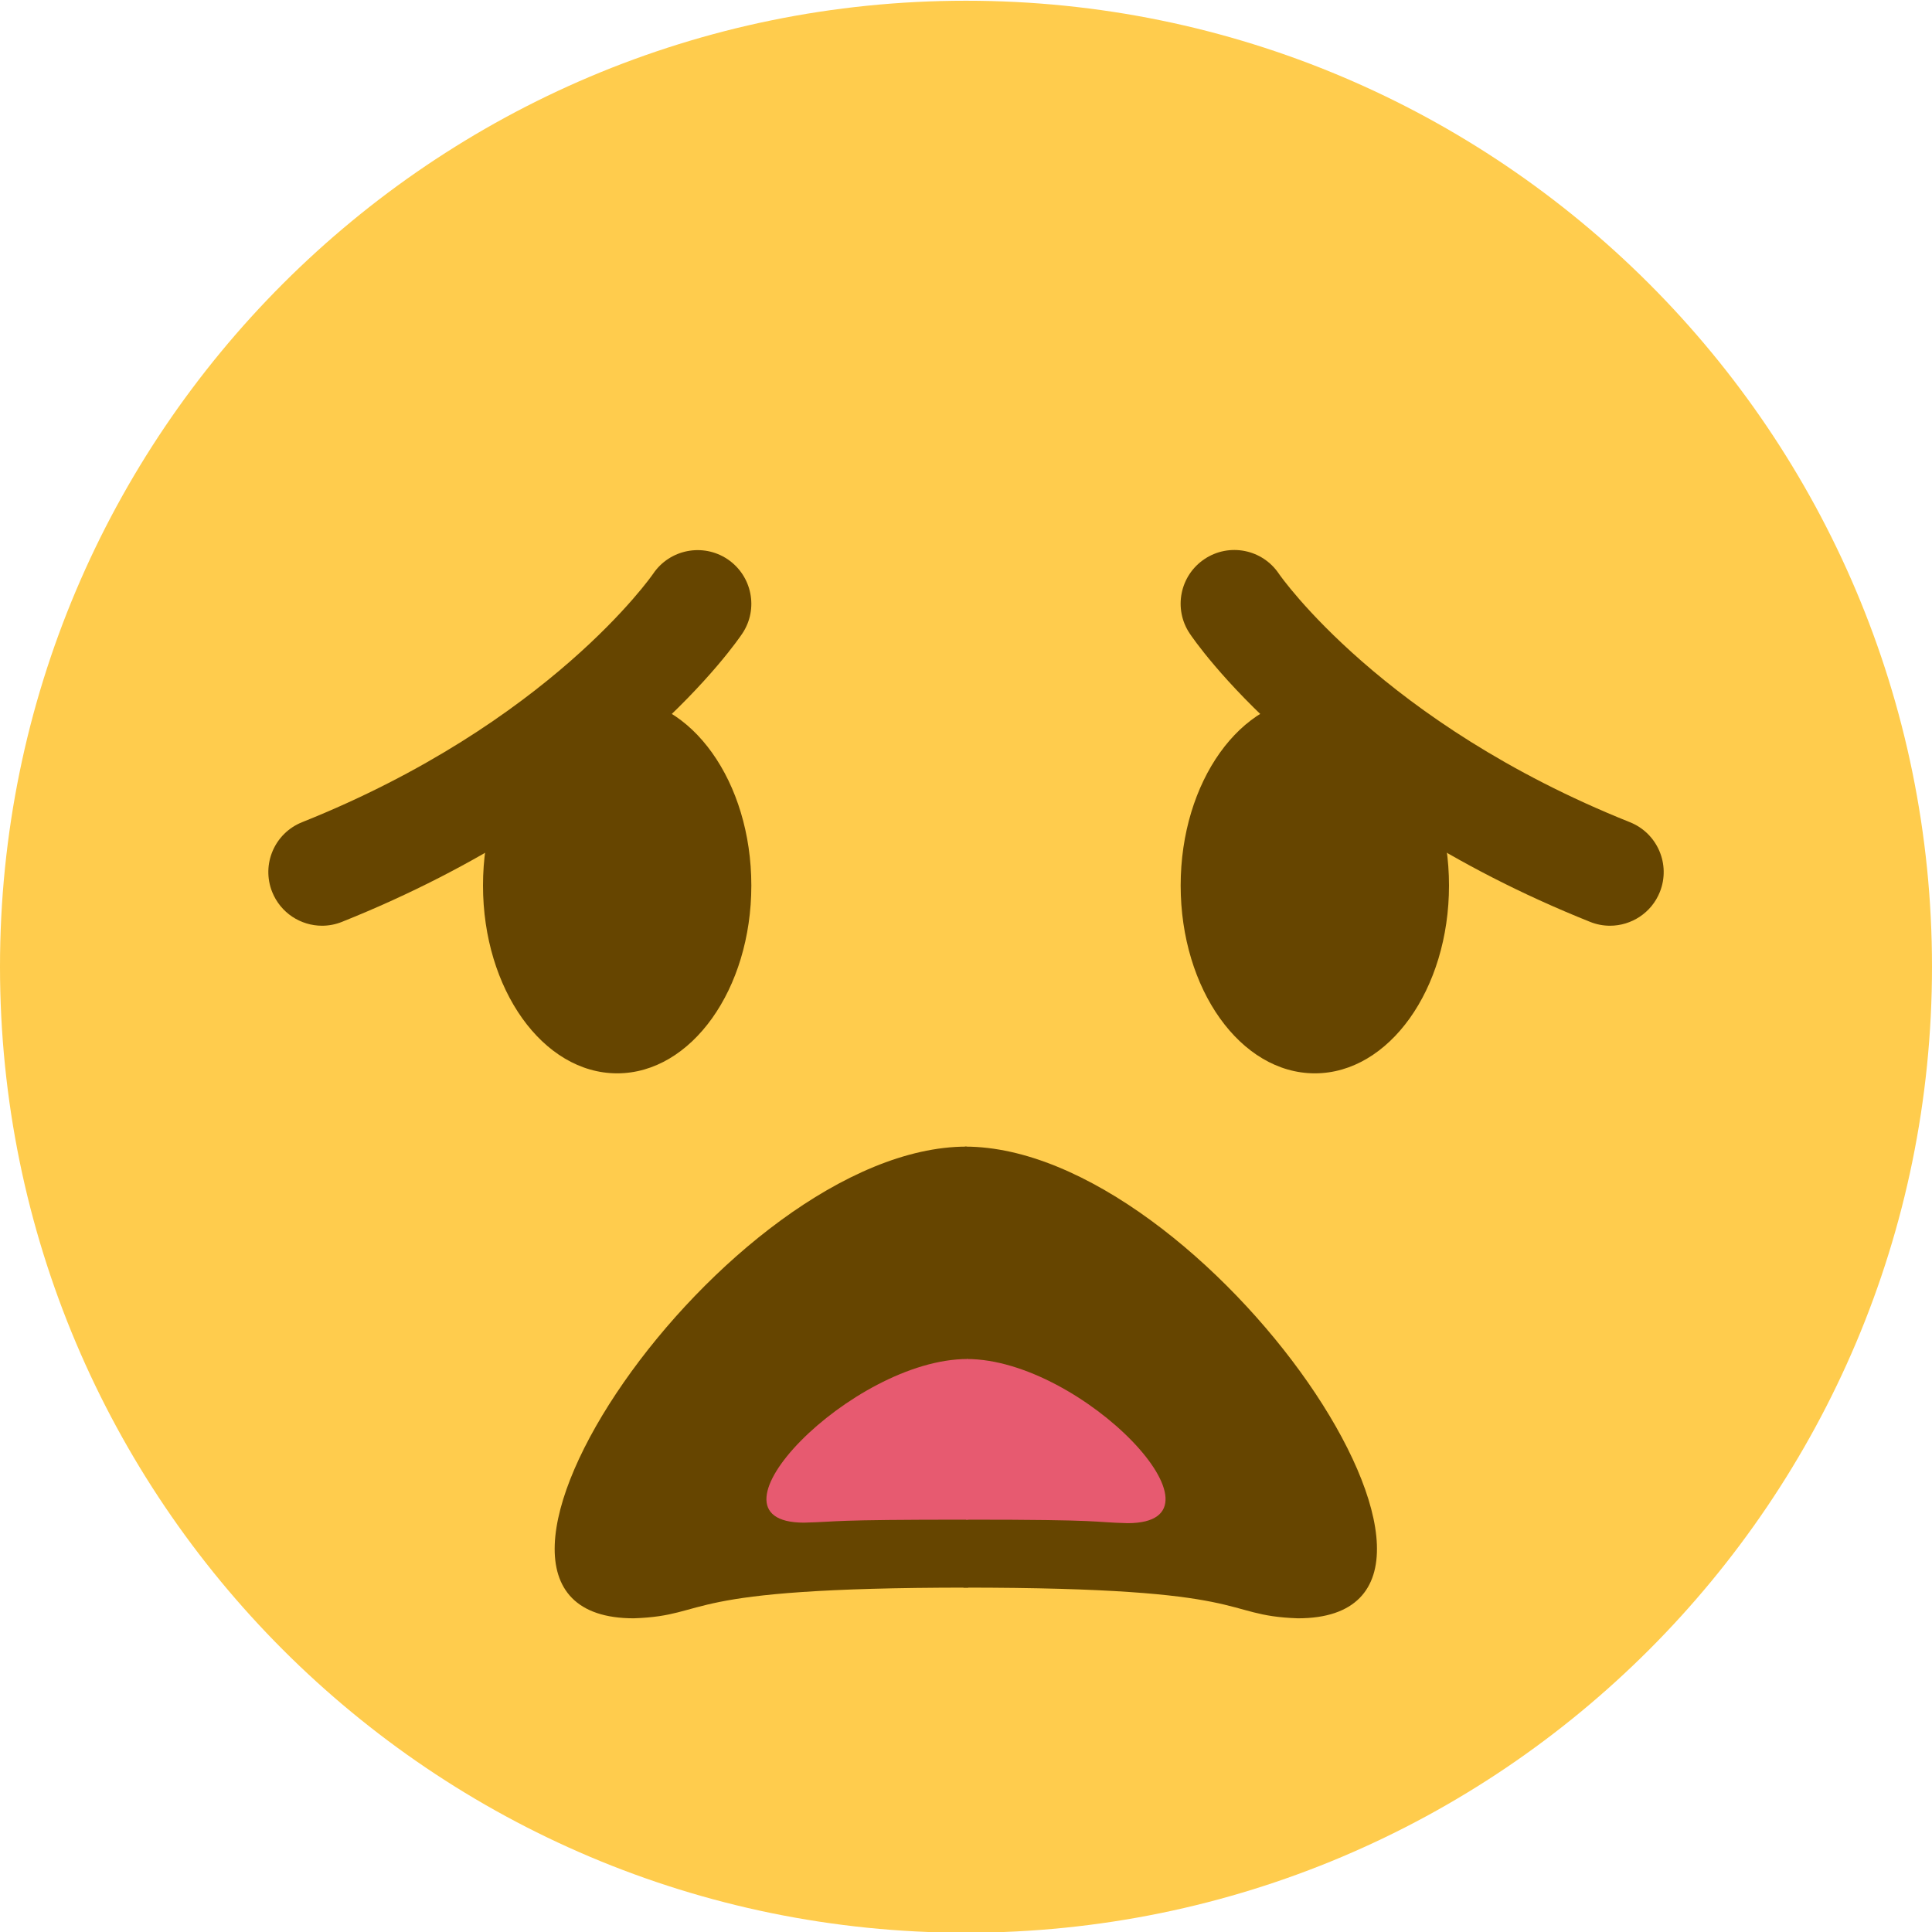 <?xml version="1.0" encoding="UTF-8" standalone="no"?>
<svg
   xmlns:dc="http://purl.org/dc/elements/1.1/"
   xmlns:cc="http://creativecommons.org/ns#"
   xmlns:rdf="http://www.w3.org/1999/02/22-rdf-syntax-ns#"
   xmlns:svg="http://www.w3.org/2000/svg"
   xmlns="http://www.w3.org/2000/svg"
   xmlns:sodipodi="http://sodipodi.sourceforge.net/DTD/sodipodi-0.dtd"
   xmlns:inkscape="http://www.inkscape.org/namespaces/inkscape"
   viewBox="0 0 45 45"
   style="enable-background:new 0 0 45 45;"
   xml:space="preserve"
   version="1.1"
   id="svg2"
   inkscape:version="0.91 r13725"
   sodipodi:docname="ohnoes.svg"
   inkscape:export-filename="C:\Users\Soyez\Desktop\Stuff\My Art\somoji\ohnoes.png"
   inkscape:export-xdpi="1024"
   inkscape:export-ydpi="1024"><sodipodi:namedview
     pagecolor="#ffffff"
     bordercolor="#666666"
     borderopacity="1"
     objecttolerance="10"
     gridtolerance="10"
     guidetolerance="10"
     inkscape:pageopacity="0"
     inkscape:pageshadow="2"
     inkscape:window-width="1920"
     inkscape:window-height="1031"
     id="namedview18"
     showgrid="false"
     inkscape:zoom="14.833529"
     inkscape:cx="23.241406"
     inkscape:cy="22.910819"
     inkscape:window-x="-8"
     inkscape:window-y="-8"
     inkscape:window-maximized="1"
     inkscape:current-layer="svg2" /><defs
     id="defs6"><clipPath
       id="clipPath16"
       clipPathUnits="userSpaceOnUse"><path
         id="path18"
         d="M 0,36 36,36 36,0 0,0 0,36 Z" /></clipPath></defs><path
     id="path22"
     style="fill:#ffcc4d;fill-opacity:1;fill-rule:nonzero;stroke:none"
     d="m 45,22.517 c 0,12.426 -10.074,22.5 -22.5,22.5 -12.425,0 -22.5,-10.074 -22.5,-22.5 0,-12.425 10.075,-22.5 22.5,-22.5 12.426,0 22.5,10.075 22.5,22.5"
     inkscape:connector-curvature="0"
     inkscape:export-xdpi="1024"
     inkscape:export-ydpi="1024" /><g
     id="g4395"
     inkscape:export-xdpi="1024"
     inkscape:export-ydpi="1024"><g
       transform="matrix(1.25,0,0,-1.25,17.5,20.625)"
       id="g24"><path
         id="path26"
         style="fill:#664500;fill-opacity:1;fill-rule:nonzero;stroke:none"
         d="M 0,0 C 0,-1.934 -1.119,-3.5 -2.5,-3.5 -3.881,-3.5 -5,-1.934 -5,0 -5,1.933 -3.881,3.5 -2.5,3.5 -1.119,3.5 0,1.933 0,0"
         inkscape:connector-curvature="0" /></g><g
       transform="matrix(1.25,0,0,-1.25,33.75,20.625)"
       id="g28"><path
         id="path30"
         style="fill:#664500;fill-opacity:1;fill-rule:nonzero;stroke:none"
         d="M 0,0 C 0,-1.934 -1.119,-3.5 -2.5,-3.5 -3.881,-3.5 -5,-1.934 -5,0 -5,1.933 -3.881,3.5 -2.5,3.5 -1.119,3.5 0,1.933 0,0"
         inkscape:connector-curvature="0" /></g></g><g
     id="g4186"
     transform="translate(-0.151,3.568)"
     inkscape:export-xdpi="1024"
     inkscape:export-ydpi="1024"><g
       id="g28-6"
       transform="matrix(1.25,0,0,-1.25,37.651,17.994)"><path
         inkscape:connector-curvature="0"
         d="M 0,0 C -0.124,0 -0.25,0.023 -0.371,0.072 -5.6,2.163 -7.743,5.312 -7.832,5.446 -8.139,5.905 -8.015,6.526 -7.555,6.833 -7.096,7.139 -6.477,7.016 -6.17,6.559 -6.151,6.531 -4.24,3.773 0.371,1.929 0.884,1.724 1.134,1.142 0.929,0.629 0.773,0.238 0.396,0 0,0"
         style="fill:#664500;fill-opacity:1;fill-rule:nonzero;stroke:none"
         id="path30-5" /></g><g
       id="g32-9"
       transform="matrix(1.25,0,0,-1.25,7.652,17.994)"><path
         inkscape:connector-curvature="0"
         d="m 0,0 c -0.397,0 -0.772,0.238 -0.929,0.629 -0.205,0.513 0.044,1.095 0.557,1.3 C 4.24,3.773 6.151,6.531 6.17,6.559 6.478,7.015 7.099,7.136 7.557,6.829 8.013,6.521 8.137,5.904 7.832,5.446 7.743,5.312 5.599,2.163 0.371,0.072 0.249,0.023 0.124,0 0,0"
         style="fill:#664500;fill-opacity:1;fill-rule:nonzero;stroke:none"
         id="path34-0" /></g></g><g
     id="g32-0"
     transform="matrix(-1.774,0,0,-2.391,12.654,39.026)"
     inkscape:export-xdpi="1024"
     inkscape:export-ydpi="1024" /><g
     inkscape:groupmode="layer"
     id="layer1"
     inkscape:label="Layer 1" /><g
     id="g4360"
     transform="matrix(1.069,0,0,1,-1.662,-1.854)"
     inkscape:export-xdpi="1024"
     inkscape:export-ydpi="1024"><g
       transform="matrix(1.774,0,0,-2.391,32.346,39.031)"
       id="g32"><path
         sodipodi:nodetypes="ccc"
         id="path34"
         style="fill:#664500;fill-opacity:1;fill-rule:nonzero;stroke:none"
         d="m -5.485,4.379 c -2.95,0 -6.919,-4.595 -4.088,-4.595 0.98,0.027 0.463,0.299 4.107,0.299"
         inkscape:connector-curvature="0" /></g><g
       transform="matrix(-1.774,0,0,-2.391,12.851,39.031)"
       id="g32-5"><path
         sodipodi:nodetypes="ccc"
         id="path34-24"
         style="fill:#664500;fill-opacity:1;fill-rule:nonzero;stroke:none"
         d="m -5.485,4.379 c -2.95,0 -6.919,-4.595 -4.088,-4.595 0.98,0.027 0.463,0.299 4.107,0.299"
         inkscape:connector-curvature="0" /></g></g><g
     id="g4171"
     transform="translate(1.9296362e-7,1.18)"
     inkscape:export-xdpi="1024"
     inkscape:export-ydpi="1024"><g
       transform="matrix(0.913,0,0,-0.871,27.544,34.288)"
       id="g32-2"
       style="fill:#e75a70;fill-opacity:1"><path
         sodipodi:nodetypes="ccc"
         id="path34-8"
         style="fill:#e75a70;fill-opacity:1;fill-rule:nonzero;stroke:none"
         d="m -5.485,4.379 c -2.95,0 -7.003,-4.376 -4.172,-4.376 0.98,0.027 0.547,0.08 4.191,0.08"
         inkscape:connector-curvature="0" /></g><g
       transform="matrix(-0.913,0,0,-0.871,17.51,34.288)"
       id="g32-5-9"
       style="fill:#e75a70;fill-opacity:1"><path
         sodipodi:nodetypes="ccc"
         id="path34-24-8"
         style="fill:#e75a70;fill-opacity:1;fill-rule:nonzero;stroke:none"
         d="m -5.485,4.379 c -2.95,0 -6.933,-4.39 -4.102,-4.39 0.98,0.027 0.477,0.094 4.121,0.094"
         inkscape:connector-curvature="0" /></g></g></svg>